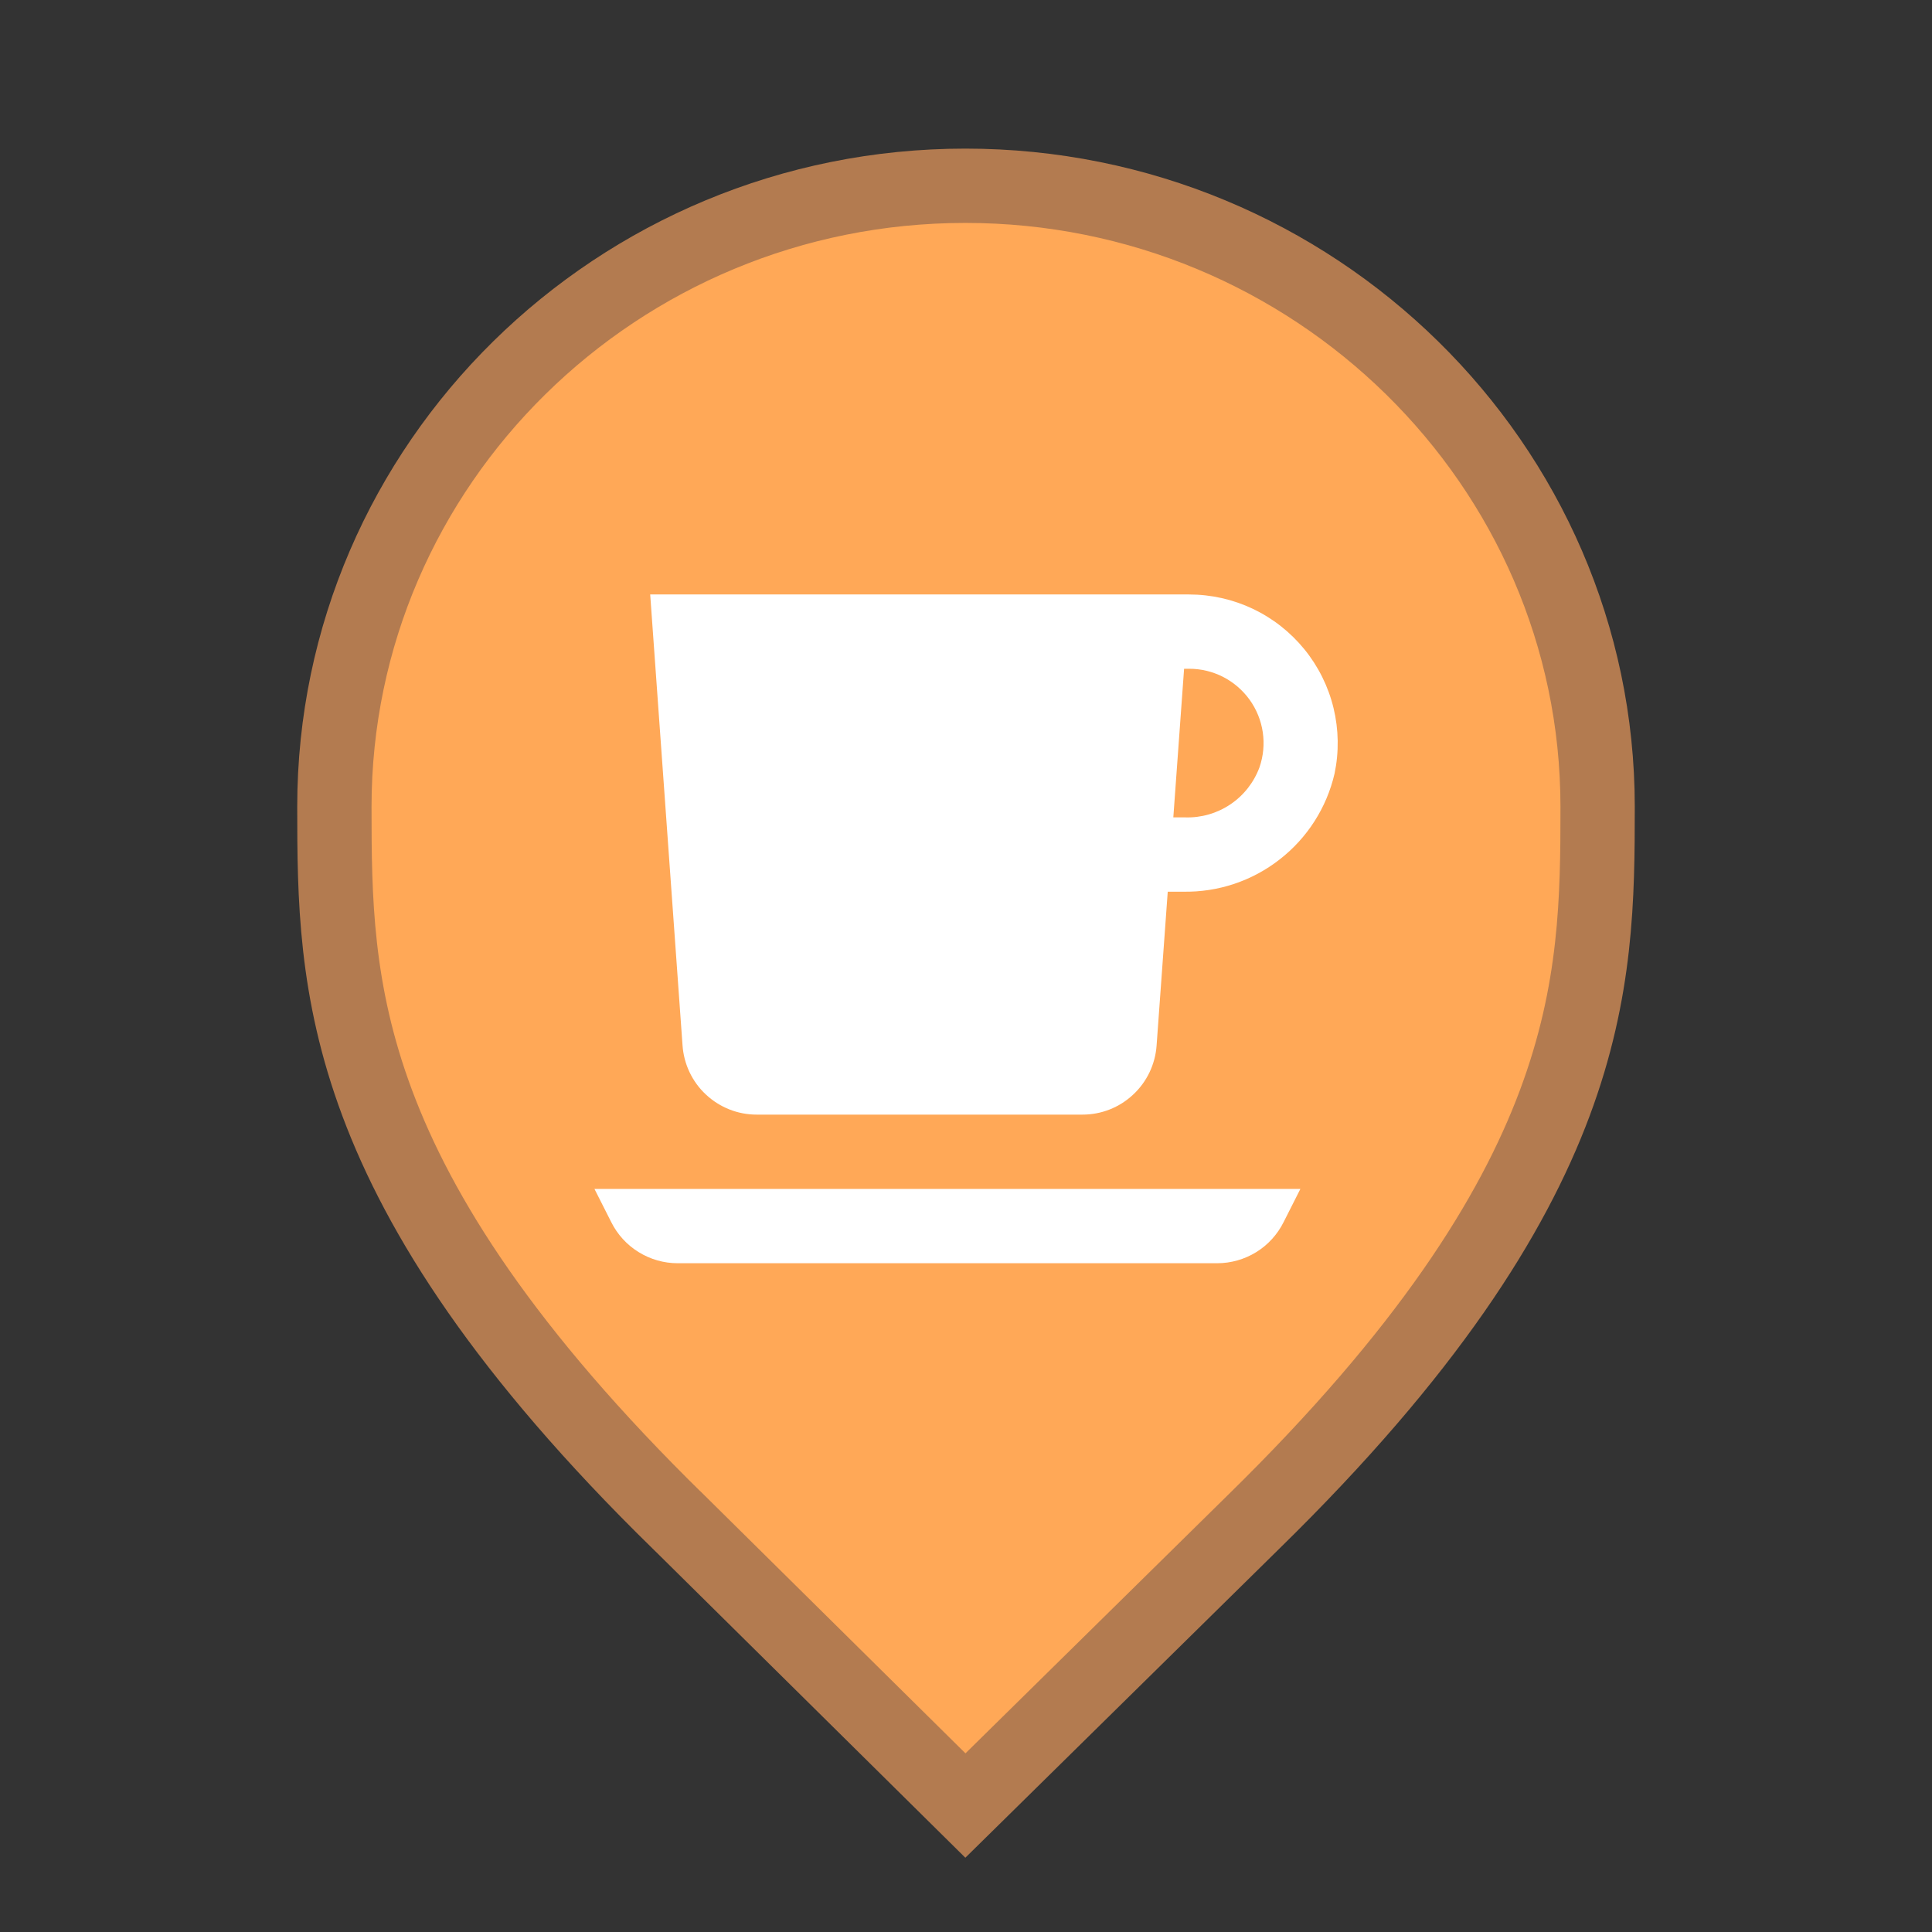 <svg width="26" height="26" viewBox="0 0 26 26" fill="none" xmlns="http://www.w3.org/2000/svg">
<rect x="0" y="0" width="26" height="26" fill="#333333" stroke="none"/>
<g id="default / coffee">
<g id="POI-base">
<g id="Category_Master">
<g id="Baseshape_Pin">
<path id="shape" d="M9.129 20.479L9.127 20.478C6.79 18.19 5.645 16.366 5.077 14.846C4.51 13.328 4.5 12.073 4.5 10.857C4.5 6.249 8.305 2.5 12.991 2.5C17.679 2.5 21.5 6.25 21.5 10.857C21.5 12.073 21.49 13.328 20.923 14.846C20.355 16.366 19.21 18.19 16.873 20.478L16.872 20.479L12.992 24.298L9.129 20.479Z" fill="#FFA857" stroke="#B37B50"/>
</g>
</g>
<g id="Icon_Master">
<g id="coffee">
<path id="Vector" d="M10.185 15H14.565C14.819 15.001 15.063 14.905 15.248 14.732C15.434 14.56 15.547 14.323 15.565 14.07L15.715 12H15.92C16.391 12.009 16.85 11.856 17.221 11.566C17.593 11.277 17.854 10.869 17.96 10.41C18.021 10.119 18.016 9.817 17.946 9.528C17.876 9.239 17.742 8.969 17.554 8.738C17.366 8.507 17.129 8.321 16.86 8.193C16.592 8.066 16.298 8 16 8H8.75L9.185 14.065C9.202 14.319 9.314 14.557 9.5 14.73C9.686 14.904 9.931 15.001 10.185 15ZM16 9C16.16 8.999 16.317 9.037 16.459 9.109C16.601 9.182 16.724 9.288 16.817 9.417C16.91 9.547 16.971 9.697 16.994 9.855C17.017 10.013 17.002 10.174 16.95 10.325C16.875 10.528 16.739 10.703 16.559 10.824C16.38 10.945 16.166 11.007 15.95 11H15.79L15.935 9H16ZM8 16H17.5L17.275 16.445C17.192 16.612 17.065 16.752 16.907 16.85C16.748 16.948 16.566 17 16.38 17H9.12C8.934 17 8.752 16.948 8.594 16.85C8.435 16.752 8.308 16.612 8.225 16.445L8 16Z" fill="white"/>
</g>
</g>
</g>
</g>
</svg>
